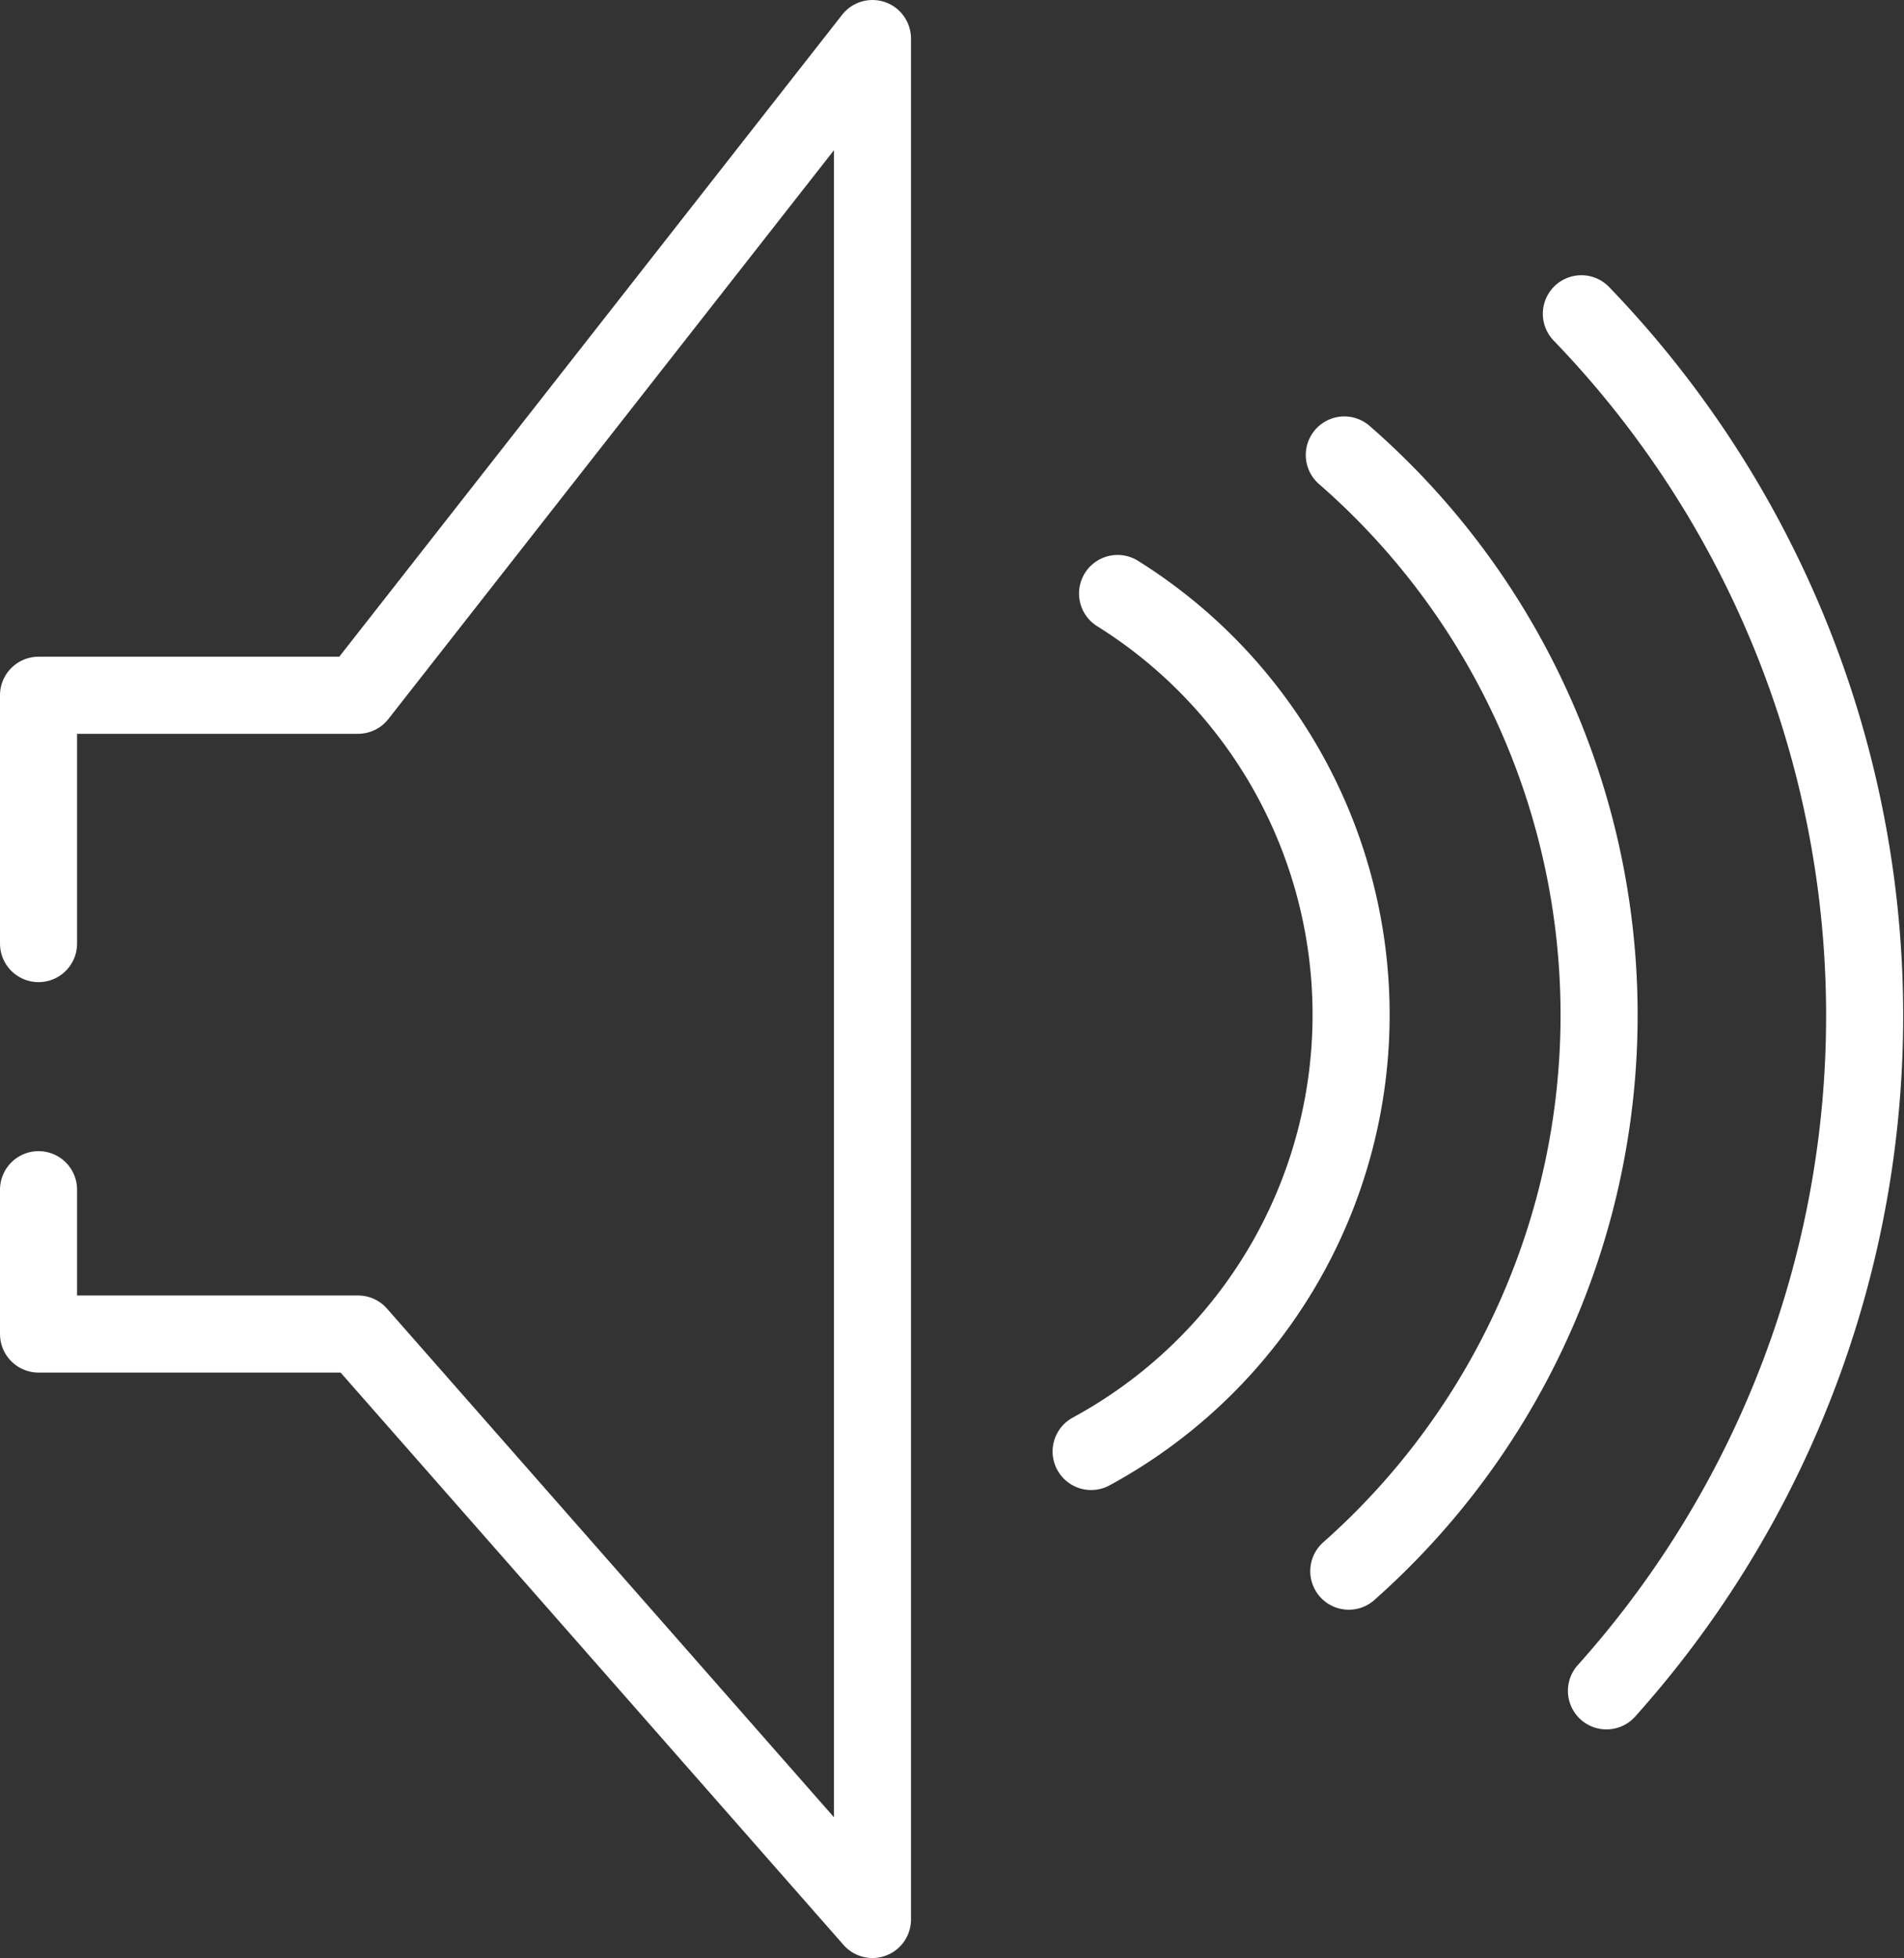 <svg xmlns="http://www.w3.org/2000/svg" viewBox="0 0 42.49 43.68"><rect x="0" y="0" width="42.49" height="43.68" fill="#333333" stroke="none"/><defs><style>.a{fill:none;stroke:#fff;stroke-linecap:round;stroke-linejoin:round;stroke-width:1.72px;}</style></defs><polyline class="a" points="0.86 26.54 0.86 29.76 7.99 29.76 19.47 42.82 19.47 0.86 7.99 15.51 0.86 15.51 0.86 21.05"/><path class="a" d="M24.35,32.38a11.08,11.08,0,0,0,.59-19.14"/><path class="a" d="M30.1,35.05A16.57,16.57,0,0,0,30,10.15"/><path class="a" d="M35.85,37.72A22.56,22.56,0,0,0,35.29,7"/></svg>